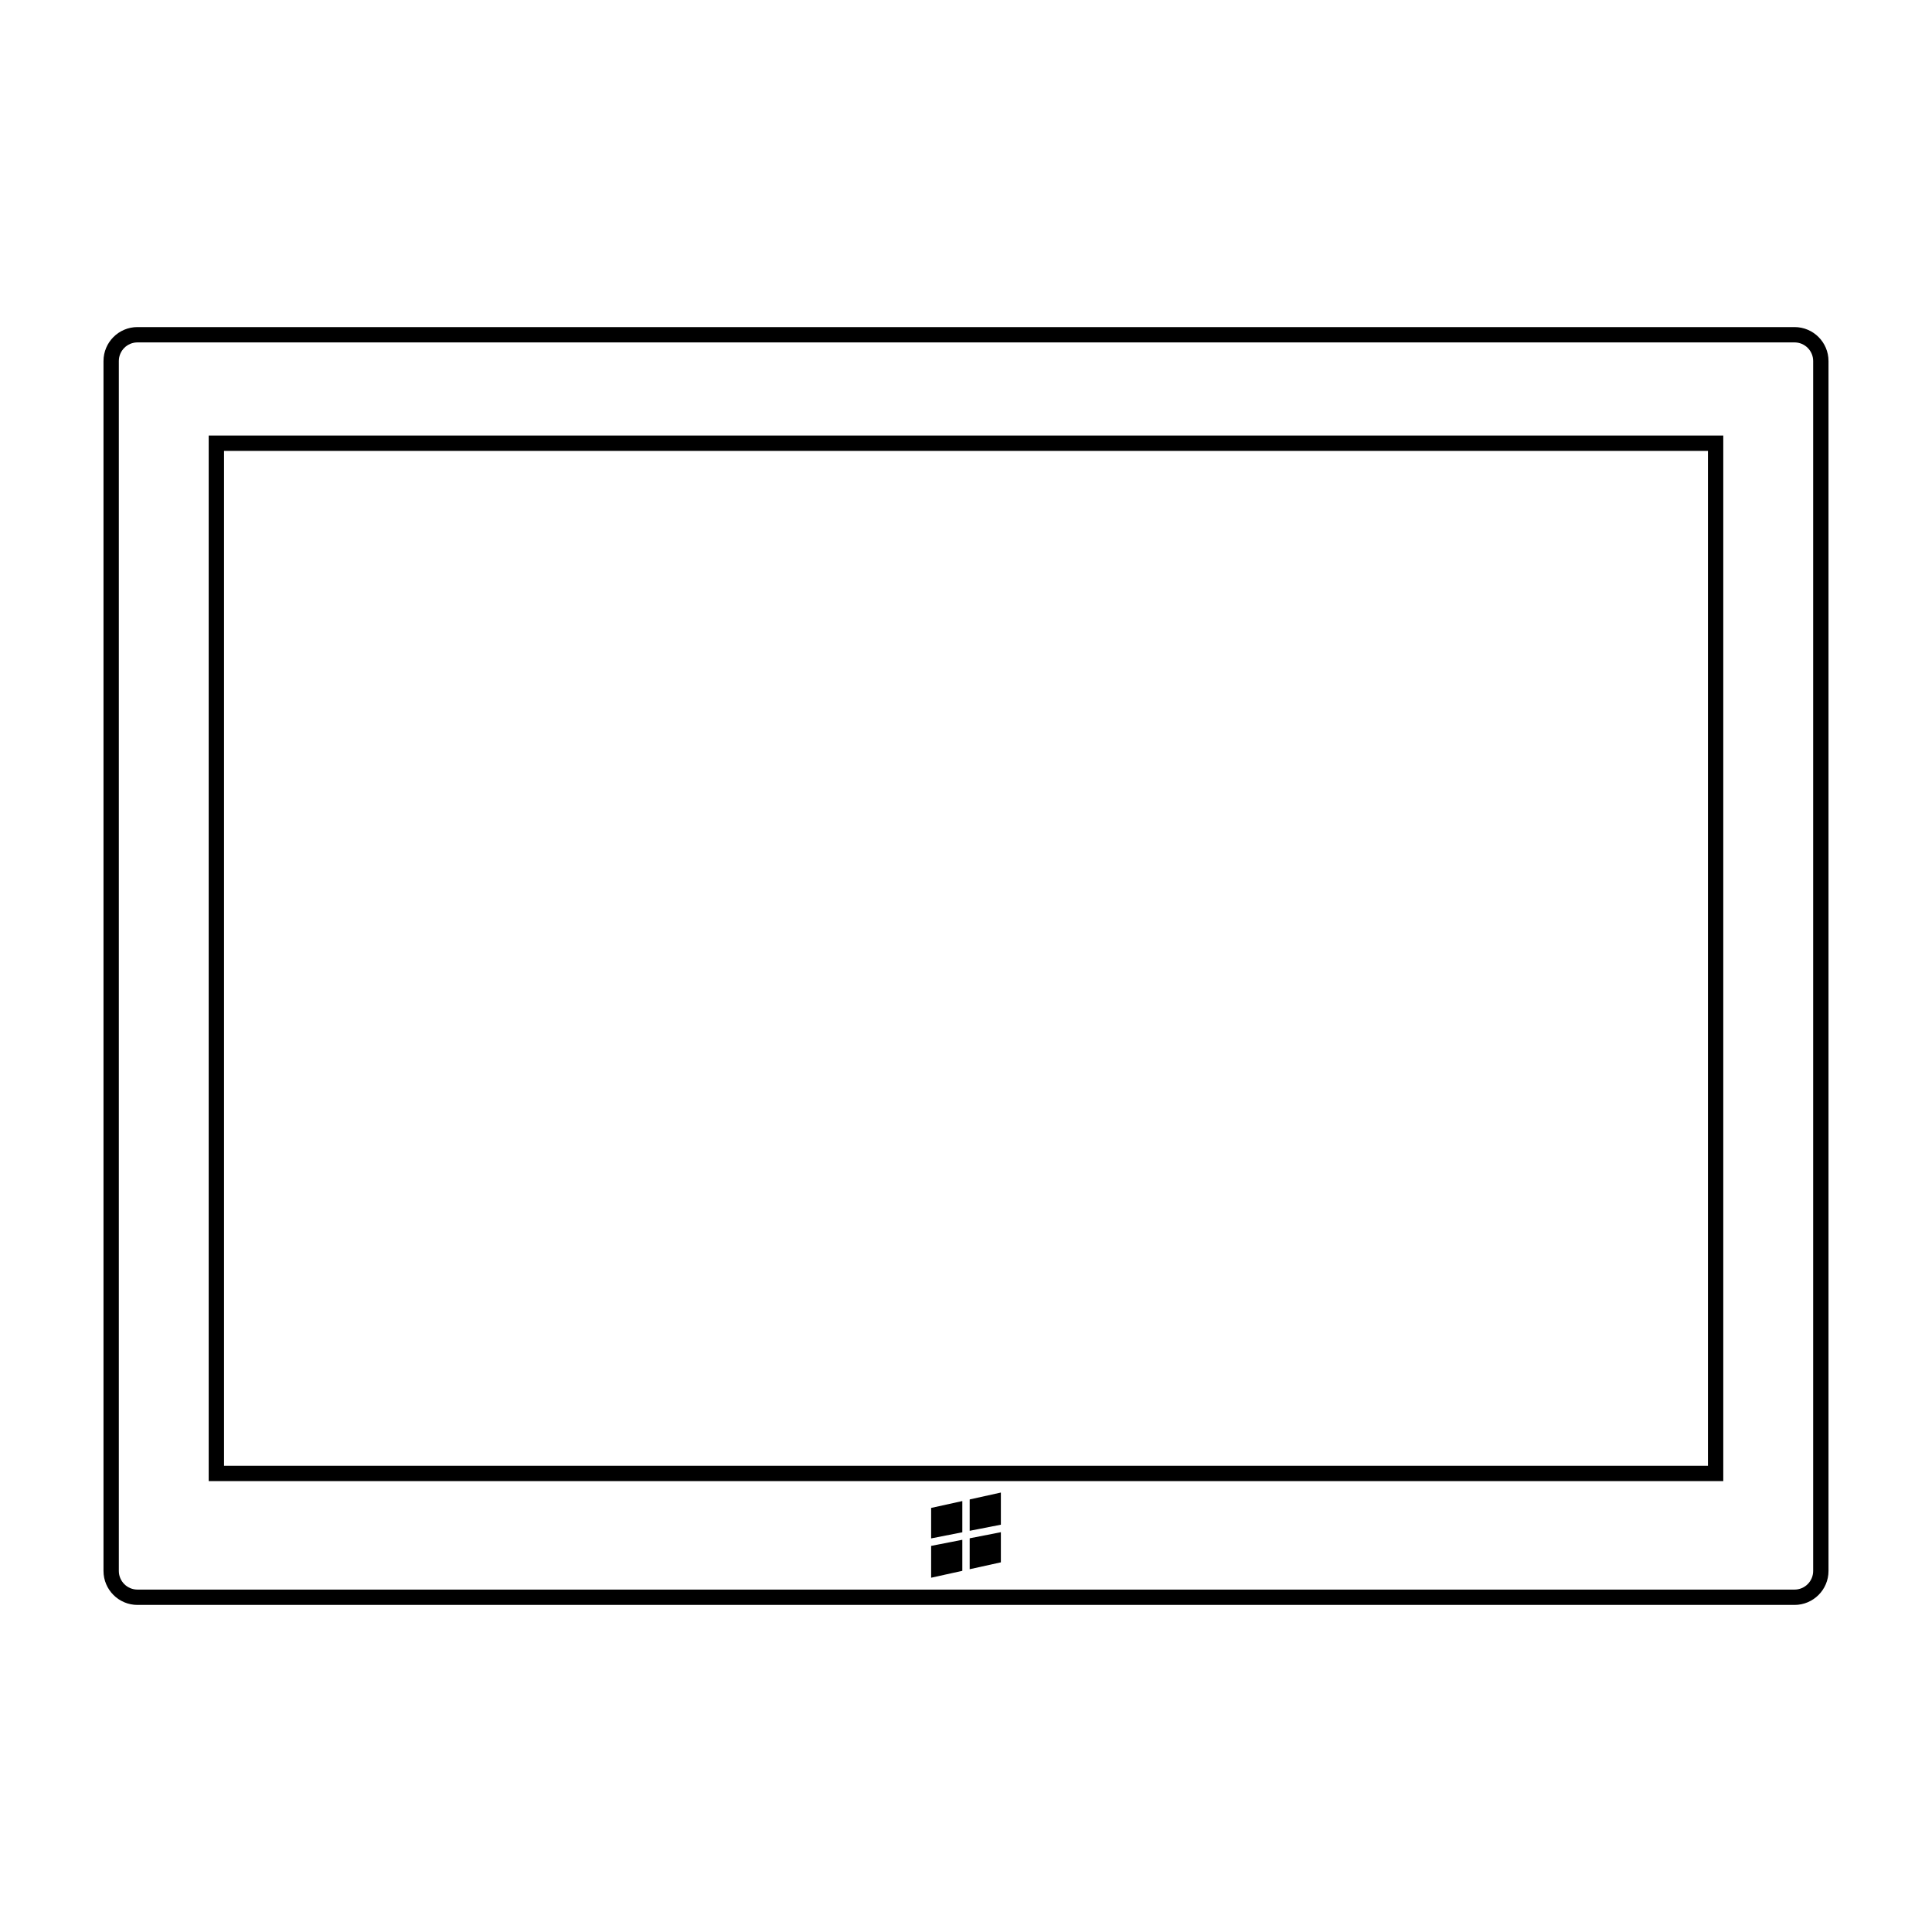 <?xml version="1.0" encoding="utf-8"?>
<!-- Generator: Adobe Illustrator 16.0.0, SVG Export Plug-In . SVG Version: 6.00 Build 0)  -->
<!DOCTYPE svg PUBLIC "-//W3C//DTD SVG 1.1//EN" "http://www.w3.org/Graphics/SVG/1.1/DTD/svg11.dtd">
<svg version="1.1" id="Layer_1" xmlns="http://www.w3.org/2000/svg" xmlns:xlink="http://www.w3.org/1999/xlink" x="0px" y="0px"
	 width="126px" height="126px" viewBox="0 0 126 126" enable-background="new 0 0 126 126" xml:space="preserve">
<path d="M117.035,104.669H8.965c-1.222,0-2.215-0.993-2.215-2.215V23.546c0-1.222,0.993-2.215,2.215-2.215h108.07
	c1.222,0,2.215,0.993,2.215,2.215v78.908C119.25,103.676,118.257,104.669,117.035,104.669z M8.965,22.331
	c-0.67,0-1.215,0.545-1.215,1.215v78.908c0,0.67,0.545,1.215,1.215,1.215h108.07c0.67,0,1.215-0.545,1.215-1.215V23.546
	c0-0.67-0.545-1.215-1.215-1.215H8.965z M112.389,96.594H13.611V28.406h98.777V96.594z M14.611,95.594h96.777V29.406H14.611V95.594z
	 M60.726,102.895l2.034-0.449v-2.025l-2.034,0.398V102.895z M60.726,100.33l2.034-0.399v-2.036l-2.034,0.448V100.33z M63.24,102.34
	l2.034-0.448v-1.966l-2.034,0.398V102.34z M63.24,97.79v2.045l2.034-0.398V97.34L63.24,97.79z"/>
</svg>
